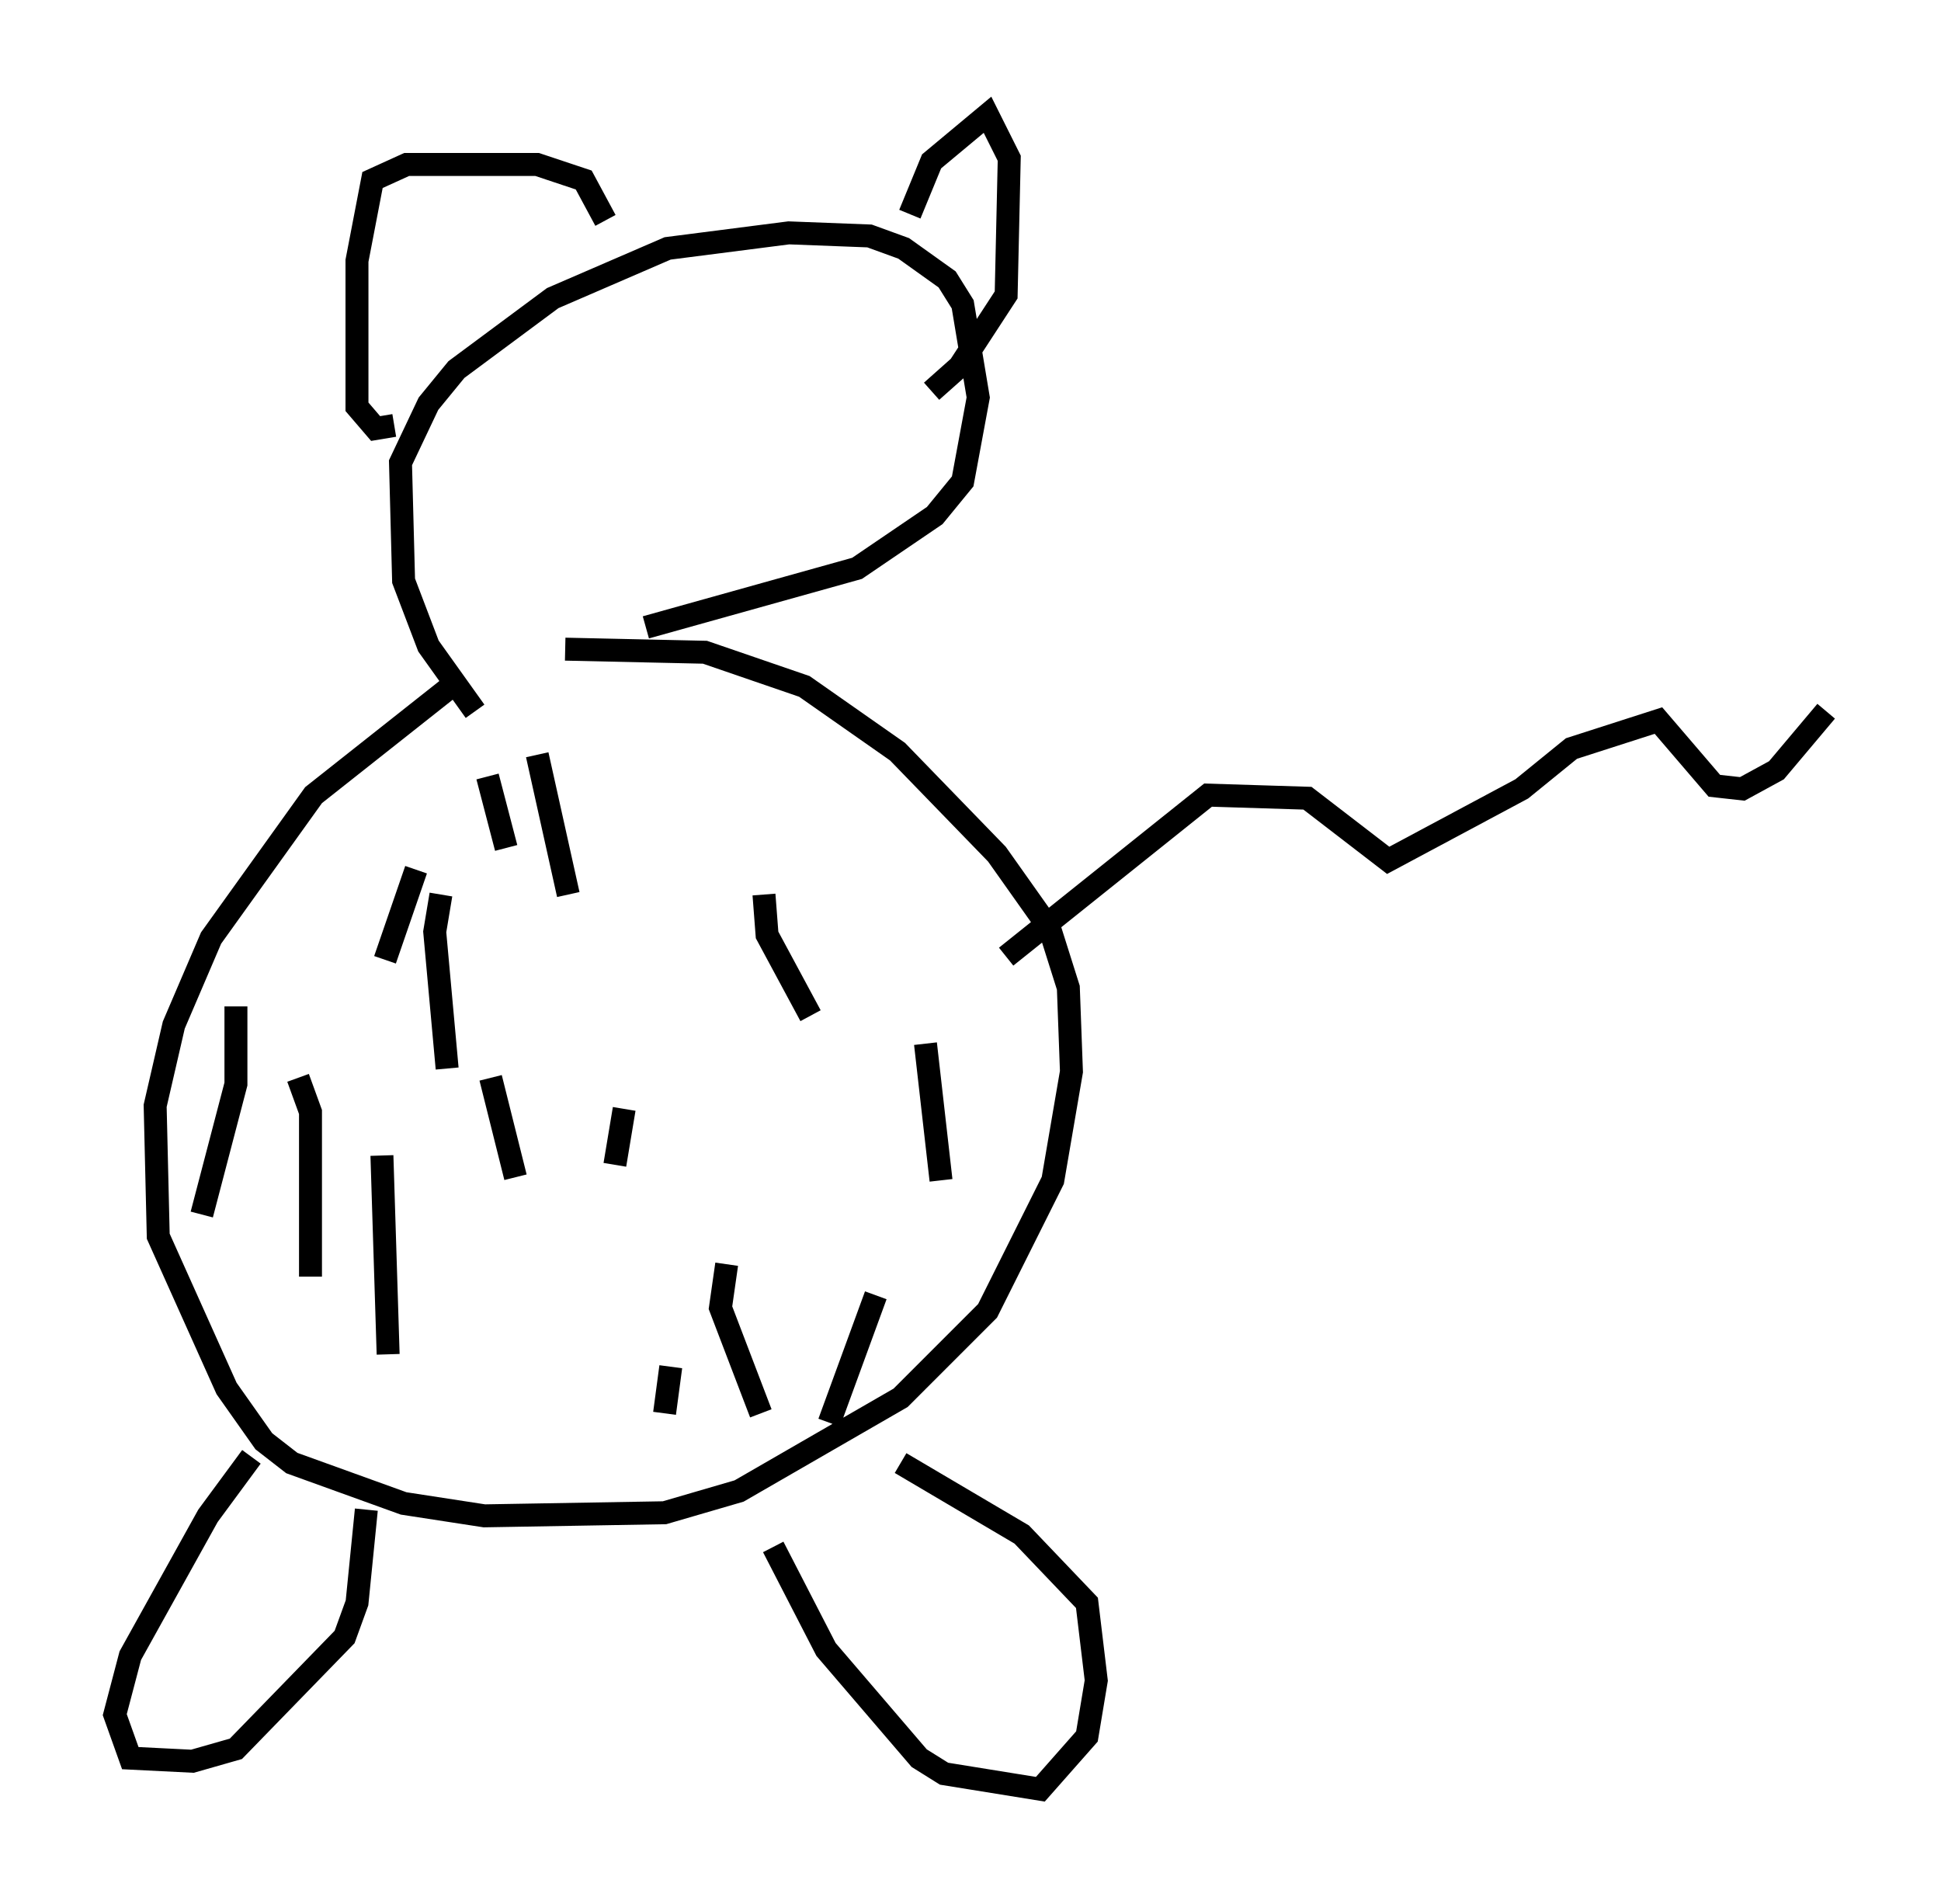 <?xml version="1.0" encoding="utf-8" ?>
<svg baseProfile="full" height="82.936" version="1.1" width="84.559" xmlns="http://www.w3.org/2000/svg" xmlns:ev="http://www.w3.org/2001/xml-events" xmlns:xlink="http://www.w3.org/1999/xlink"><defs /><rect fill="white" height="82.936" width="84.559" x="0" y="0" /><path d="M24.215, 28.004 m-4.736, 2.03 l-5.819, 4.601 -4.465, 6.225 l-1.624, 3.789 -0.812, 3.518 l0.135, 5.683 2.977, 6.631 l1.624, 2.3 1.218, 0.947 l4.871, 1.759 3.518, 0.541 l7.848, -0.135 3.248, -0.947 l7.036, -4.059 3.789, -3.789 l2.842, -5.683 0.812, -4.736 l-0.135, -3.654 -0.812, -2.571 l-2.3, -3.248 -4.33, -4.465 l-4.059, -2.842 -4.33, -1.488 l-6.089, -0.135 m-14.344, 15.561 l0.0, 3.383 -1.488, 5.683 m4.195, -5.954 l0.541, 1.488 0.0, 7.172 m3.112, -5.277 l0.271, 8.66 m4.465, -12.043 l1.083, 4.33 m-1.218, -17.456 l0.812, 3.112 m1.353, -4.059 l1.353, 6.089 m8.525, 0.0 l0.135, 1.759 1.894, 3.518 m5.007, 1.218 l0.677, 5.954 m-2.842, 5.007 l-2.03, 5.548 m-6.901, -2.436 l-0.271, 2.03 m-1.759, -13.261 l-0.406, 2.436 m-8.66, -12.855 l-1.353, 3.924 m2.436, -2.842 l-0.271, 1.624 0.541, 5.954 m12.178, 8.525 l-0.271, 1.894 1.759, 4.601 m-22.192, 1.894 l-1.894, 2.571 -3.383, 6.089 l-0.677, 2.571 0.677, 1.894 l2.706, 0.135 1.894, -0.541 l4.736, -4.871 0.541, -1.488 l0.406, -4.059 m17.726, 1.624 l2.3, 4.465 4.059, 4.736 l1.083, 0.677 4.195, 0.677 l2.03, -2.3 0.406, -2.436 l-0.406, -3.383 -2.842, -2.977 l-5.277, -3.112 m-18.538, -32.747 l-2.03, -2.842 -1.083, -2.842 l-0.135, -5.142 1.218, -2.571 l1.218, -1.488 4.195, -3.112 l5.007, -2.165 5.277, -0.677 l3.518, 0.135 1.488, 0.541 l1.894, 1.353 0.677, 1.083 l0.677, 4.059 -0.677, 3.654 l-1.218, 1.488 -3.383, 2.3 l-9.202, 2.571 m-10.961, -8.796 l-0.812, 0.135 -0.812, -0.947 l0.0, -6.36 0.677, -3.518 l1.488, -0.677 5.683, 0.0 l2.03, 0.677 0.947, 1.759 m13.261, -0.271 l0.947, -2.3 2.436, -2.03 l0.947, 1.894 -0.135, 5.954 l-2.03, 3.112 -1.218, 1.083 m3.248, 24.628 l8.796, -7.036 4.33, 0.135 l3.518, 2.706 5.819, -3.112 l2.165, -1.759 3.789, -1.218 l2.436, 2.842 1.218, 0.135 l1.488, -0.812 2.165, -2.571 " fill="none" stroke="black" stroke-width="1" /></svg>